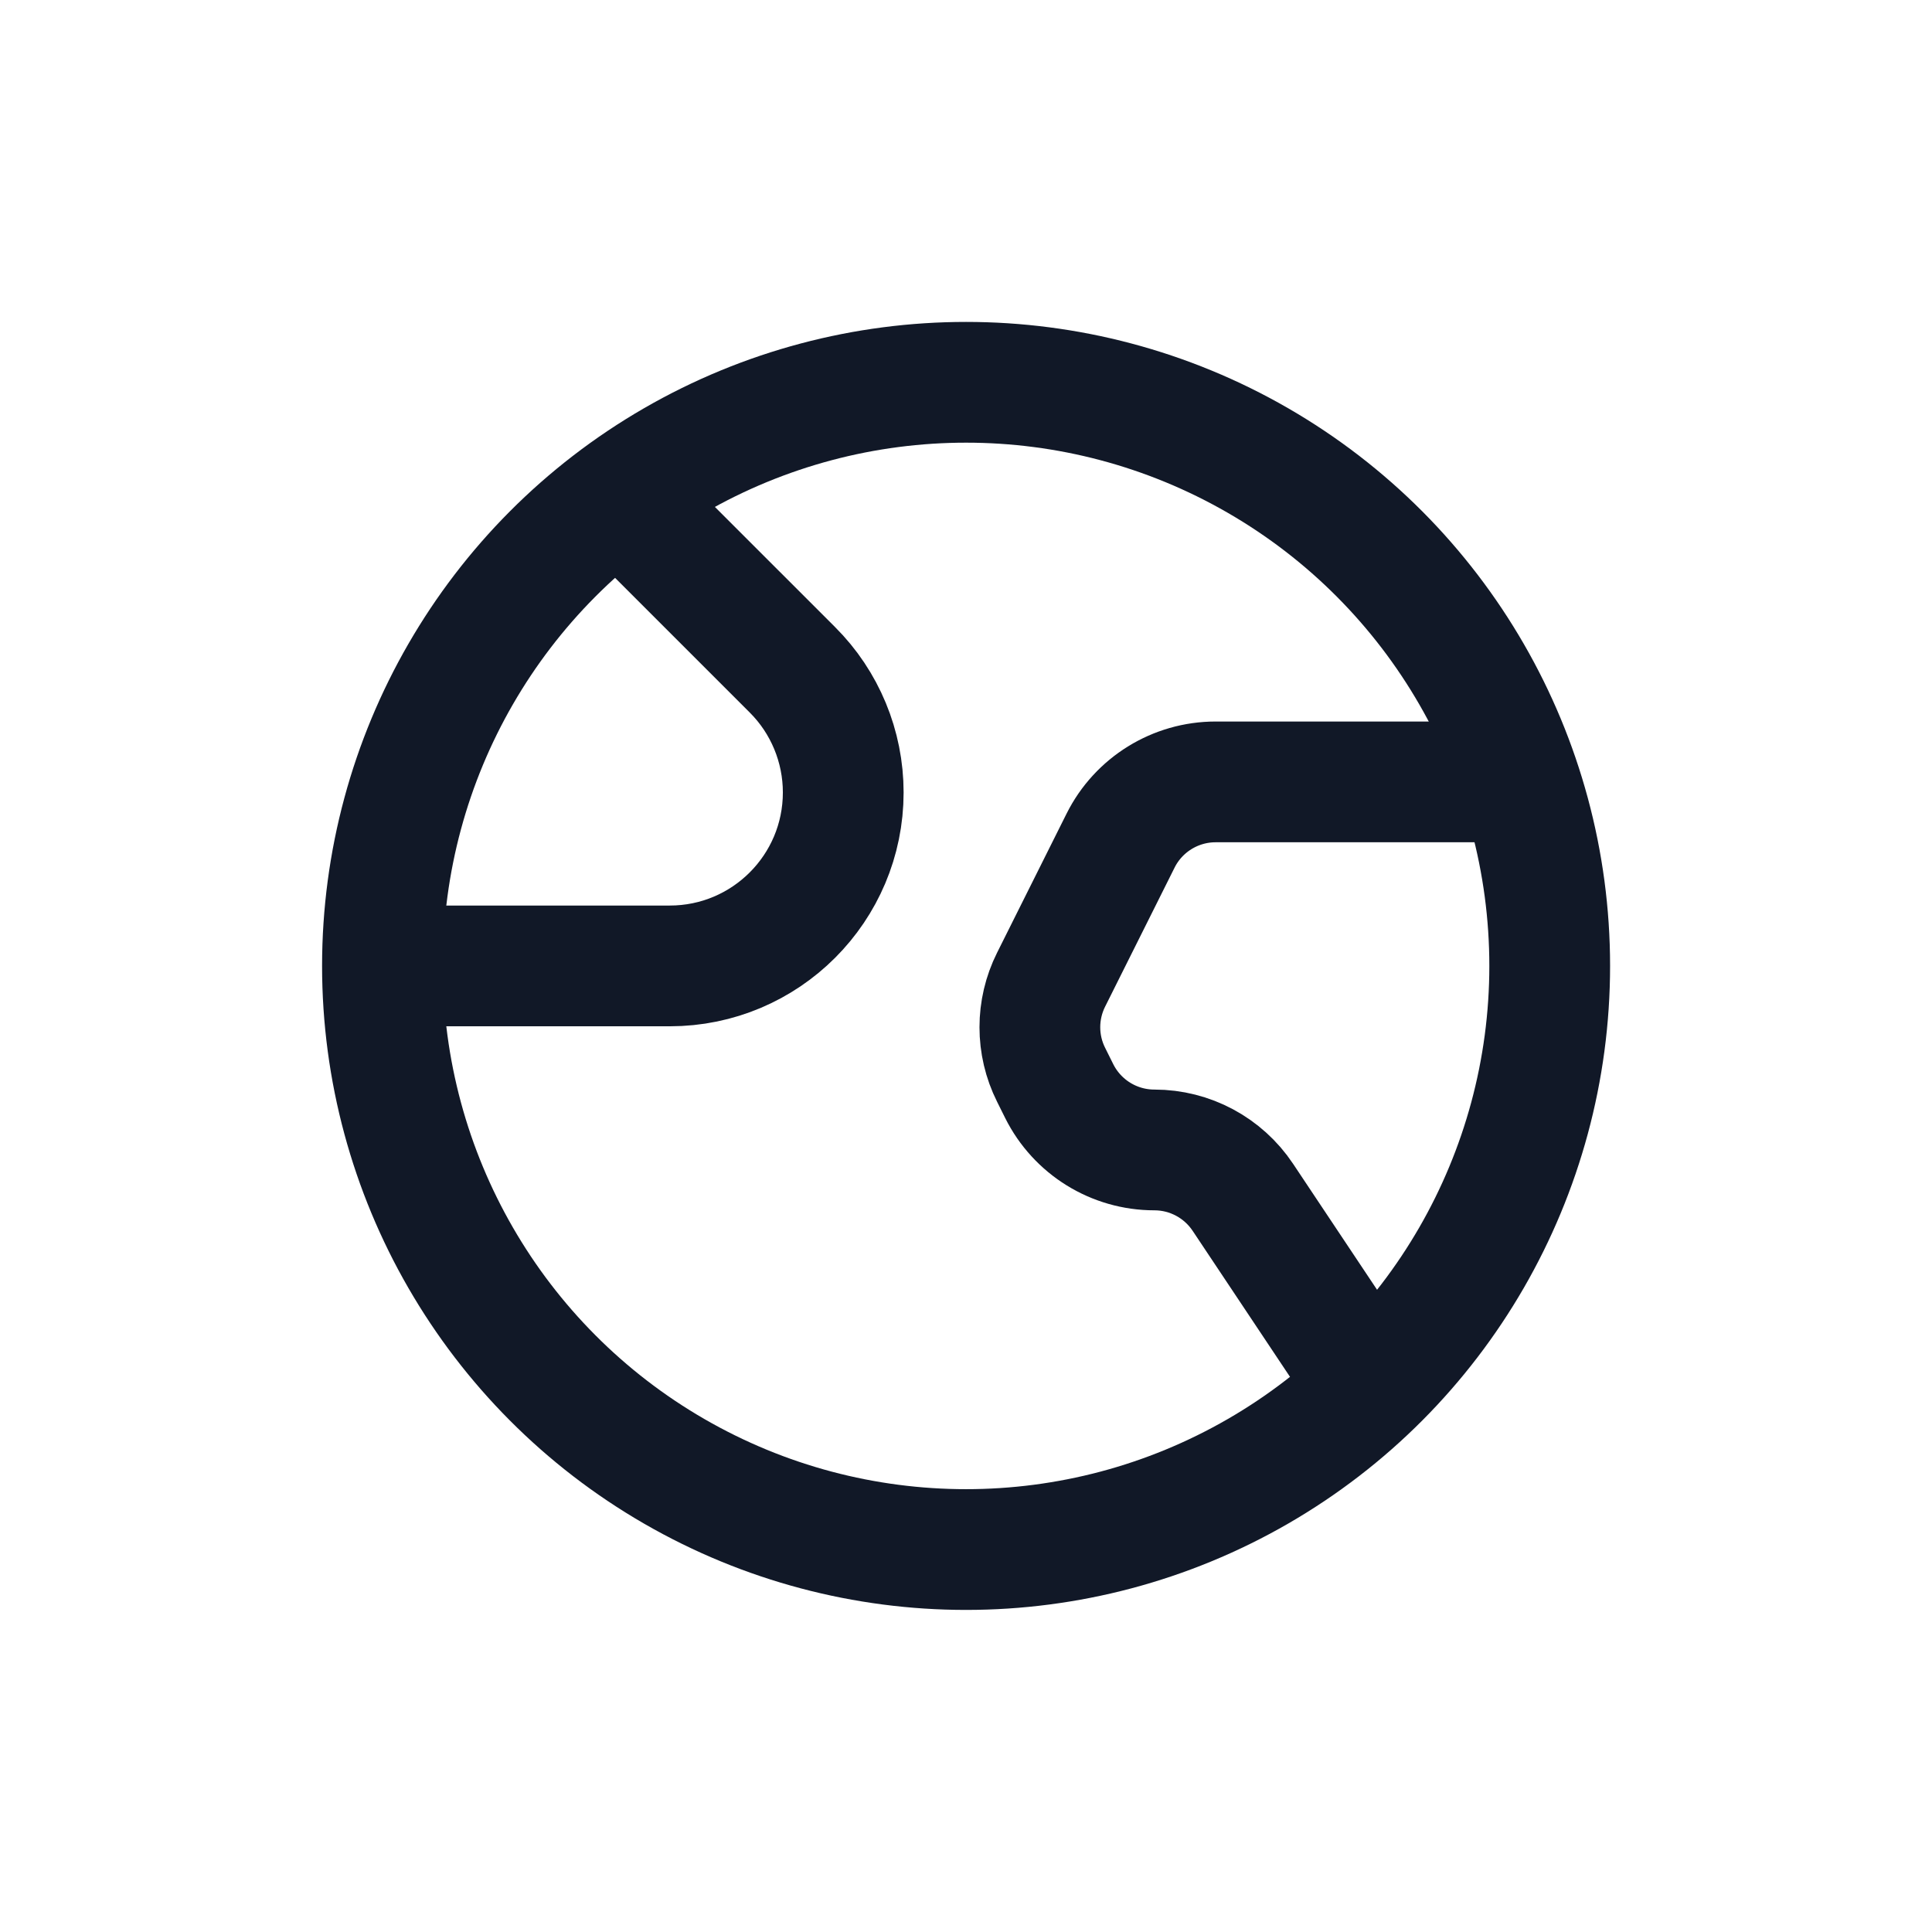 <svg width="24" height="24" viewBox="0 0 24 24" fill="none" xmlns="http://www.w3.org/2000/svg">
<g clip-path="url(#clip0_4455_36767)">
<g clip-path="url(#clip1_4455_36767)">
<path d="M5.142 11.999L8.32 11.999C9.51 11.999 10.475 11.034 10.475 9.844C10.475 9.273 10.248 8.724 9.844 8.321L7.973 6.45" stroke="#111827" stroke-width="1.5" stroke-linecap="round" stroke-linejoin="round"/>
<path d="M16.793 16.904L15.439 14.873C15.194 14.506 14.782 14.285 14.34 14.285V14.285C13.839 14.285 13.382 14.002 13.158 13.554L13.057 13.351C12.871 12.98 12.871 12.542 13.057 12.17L13.92 10.443C14.143 9.996 14.601 9.713 15.101 9.713L18.46 9.713" stroke="#111827" stroke-width="1.5" stroke-linecap="round" stroke-linejoin="round"/>
<circle cx="12.001" cy="11.999" r="7.25" stroke="#111827" stroke-width="1.5"/>
</g>
</g>
<defs>
<clipPath id="clip0_4455_36767">
<rect width="24" height="24" fill="white"/>
</clipPath>
<clipPath id="clip1_4455_36767">
<rect width="24" height="24" fill="white"/>
</clipPath>
</defs>
</svg>
